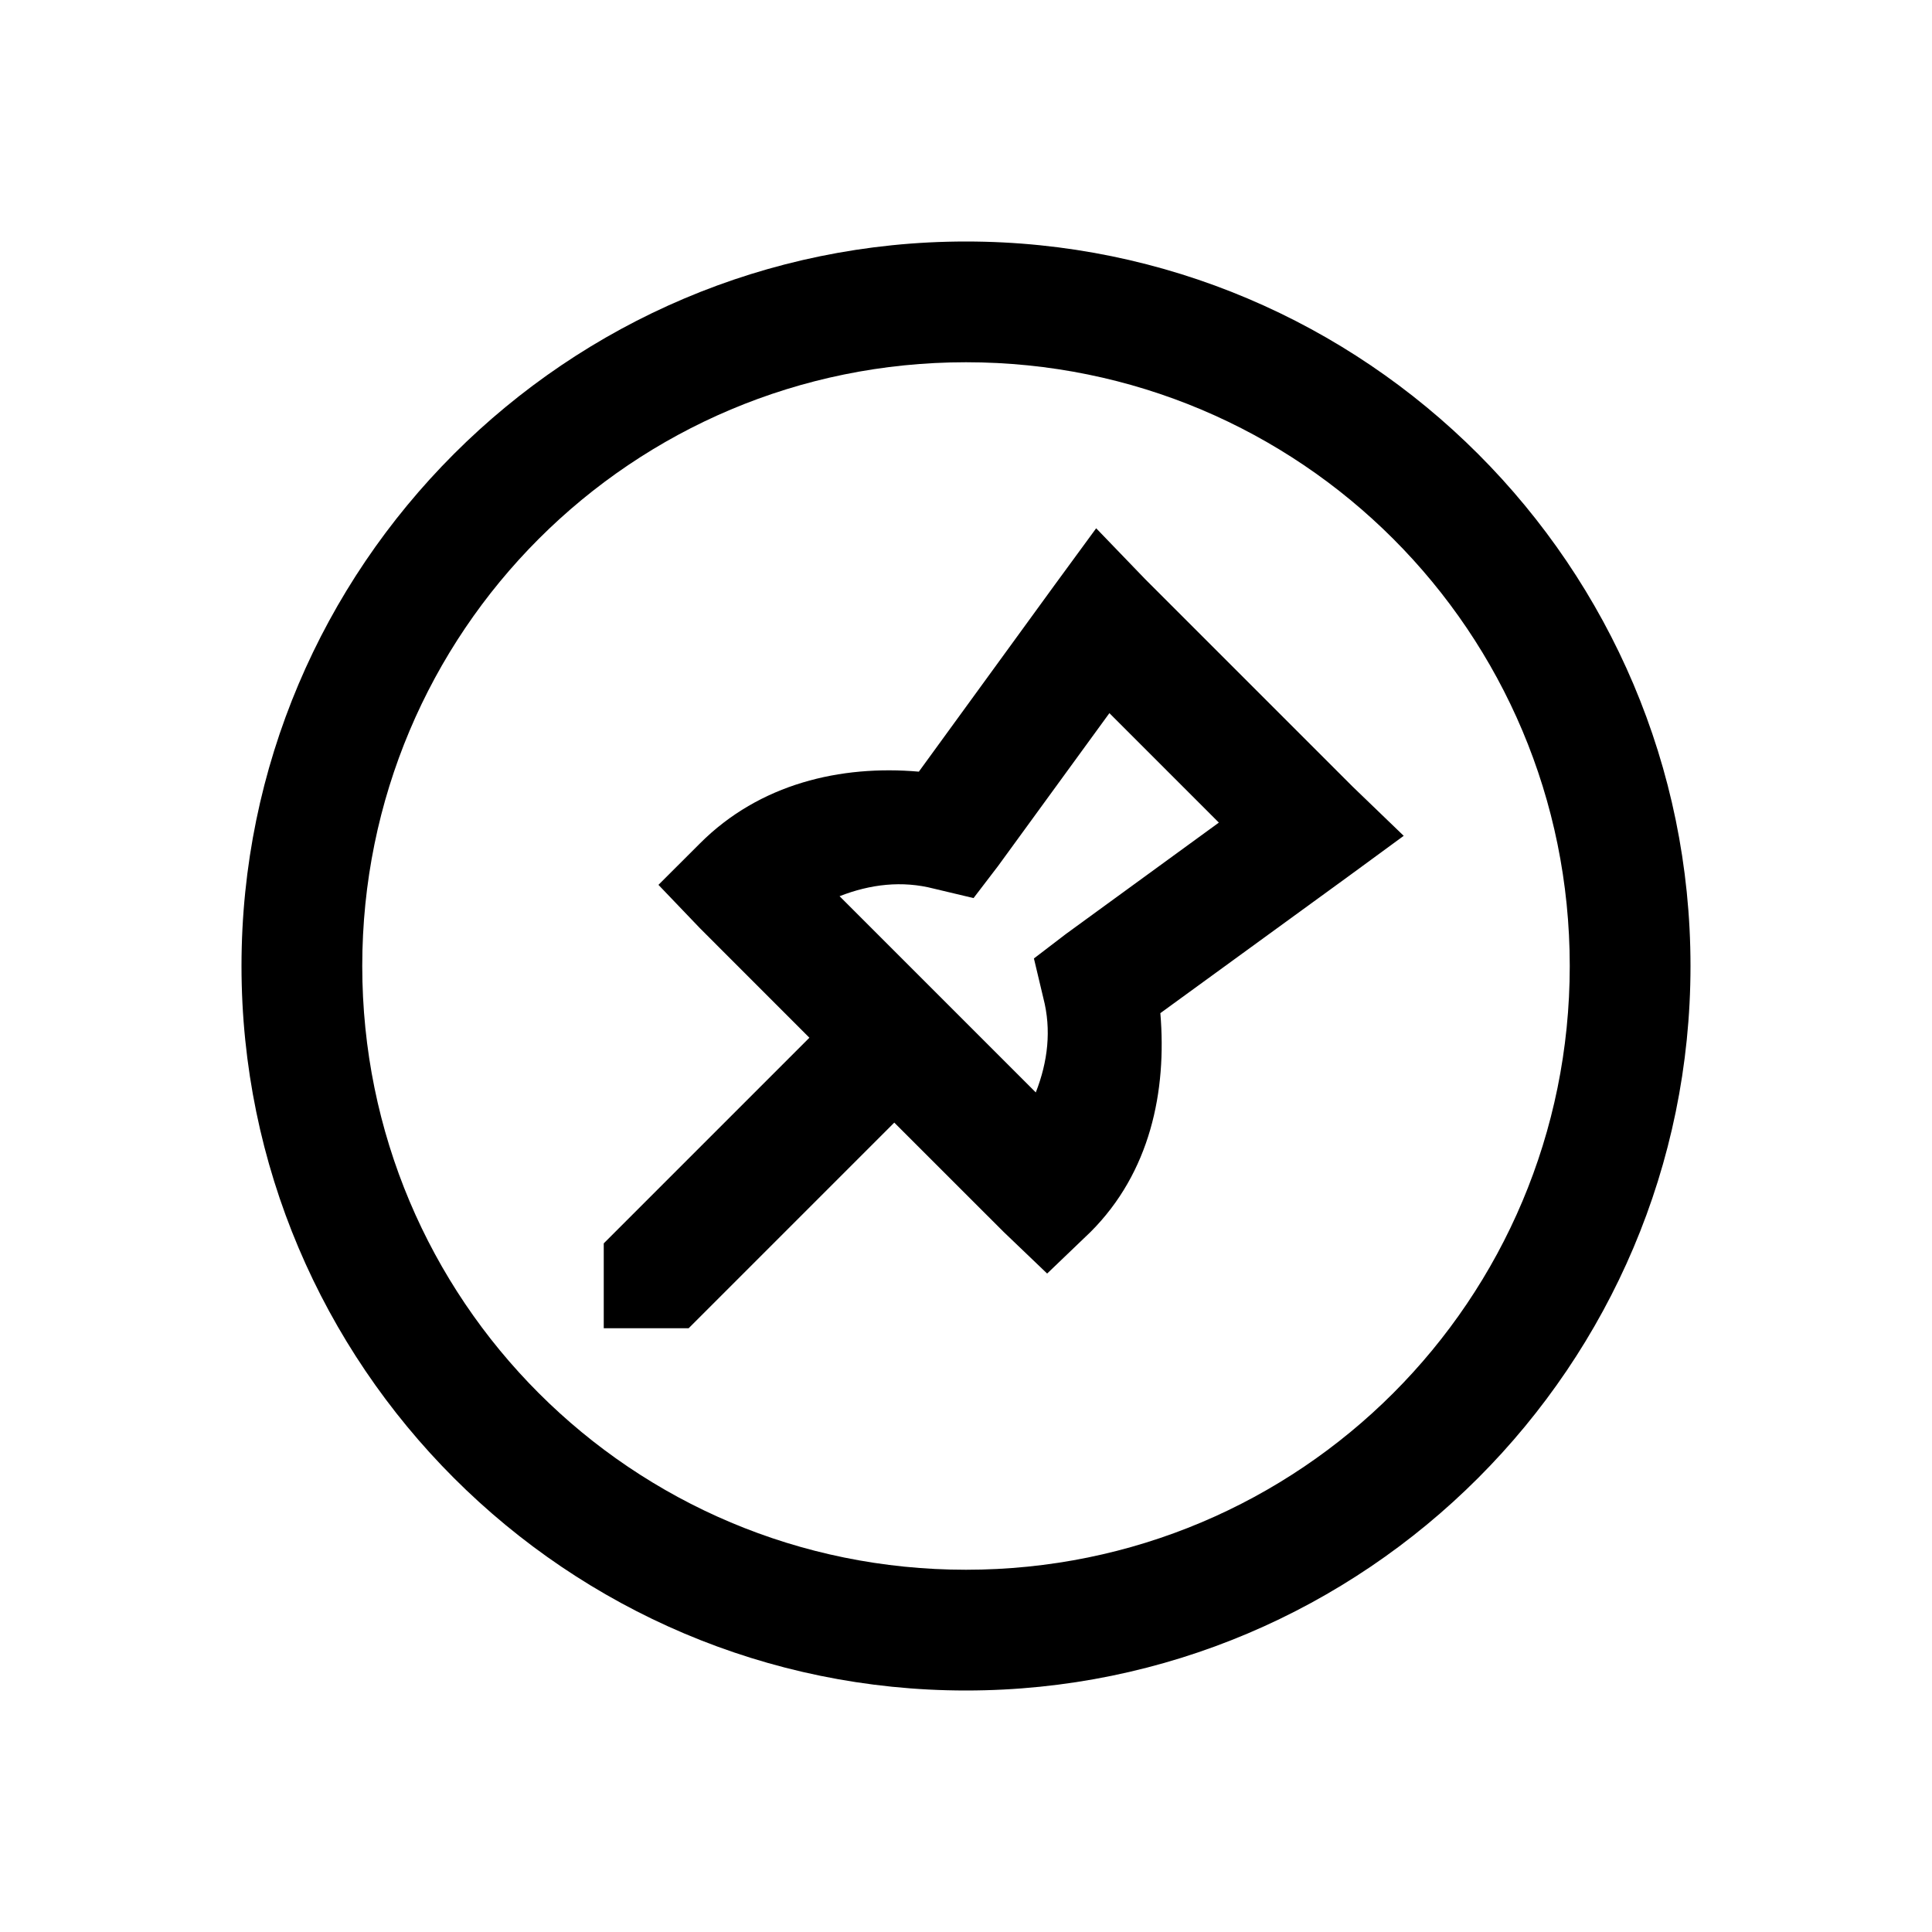 <?xml version="1.0" encoding="UTF-8"?>
<svg xmlns="http://www.w3.org/2000/svg" xmlns:xlink="http://www.w3.org/1999/xlink" viewBox="0 0 32 32" version="1.1">
<g>
<path d="M 16 4 C 9.383 4 4 9.383 4 16 C 4 22.617 9.383 28 16 28 C 22.617 28 28 22.617 28 16 C 28 9.383 22.617 4 16 4 Z M 16 6 C 21.535 6 26 10.465 26 16 C 26 21.535 21.535 26 16 26 C 10.465 26 6 21.535 6 16 C 6 10.465 10.465 6 16 6 Z M 18.156 8.75 L 17.469 9.688 L 15.219 12.781 C 13.926 12.668 12.582 12.98 11.594 13.969 L 10.906 14.656 L 11.594 15.375 L 13.406 17.188 L 10 20.594 L 10 22 L 11.406 22 L 14.812 18.594 L 16.625 20.406 L 17.344 21.094 L 18.062 20.406 C 19.051 19.418 19.328 18.074 19.219 16.781 L 22.312 14.531 L 23.25 13.844 L 22.406 13.031 L 18.969 9.594 Z M 18.375 11.812 L 20.188 13.625 L 17.656 15.469 L 17.125 15.875 L 17.281 16.531 C 17.418 17.059 17.355 17.586 17.156 18.094 L 13.906 14.844 C 14.414 14.645 14.941 14.582 15.469 14.719 L 16.125 14.875 L 16.531 14.344 Z "></path>
</g>
</svg>
